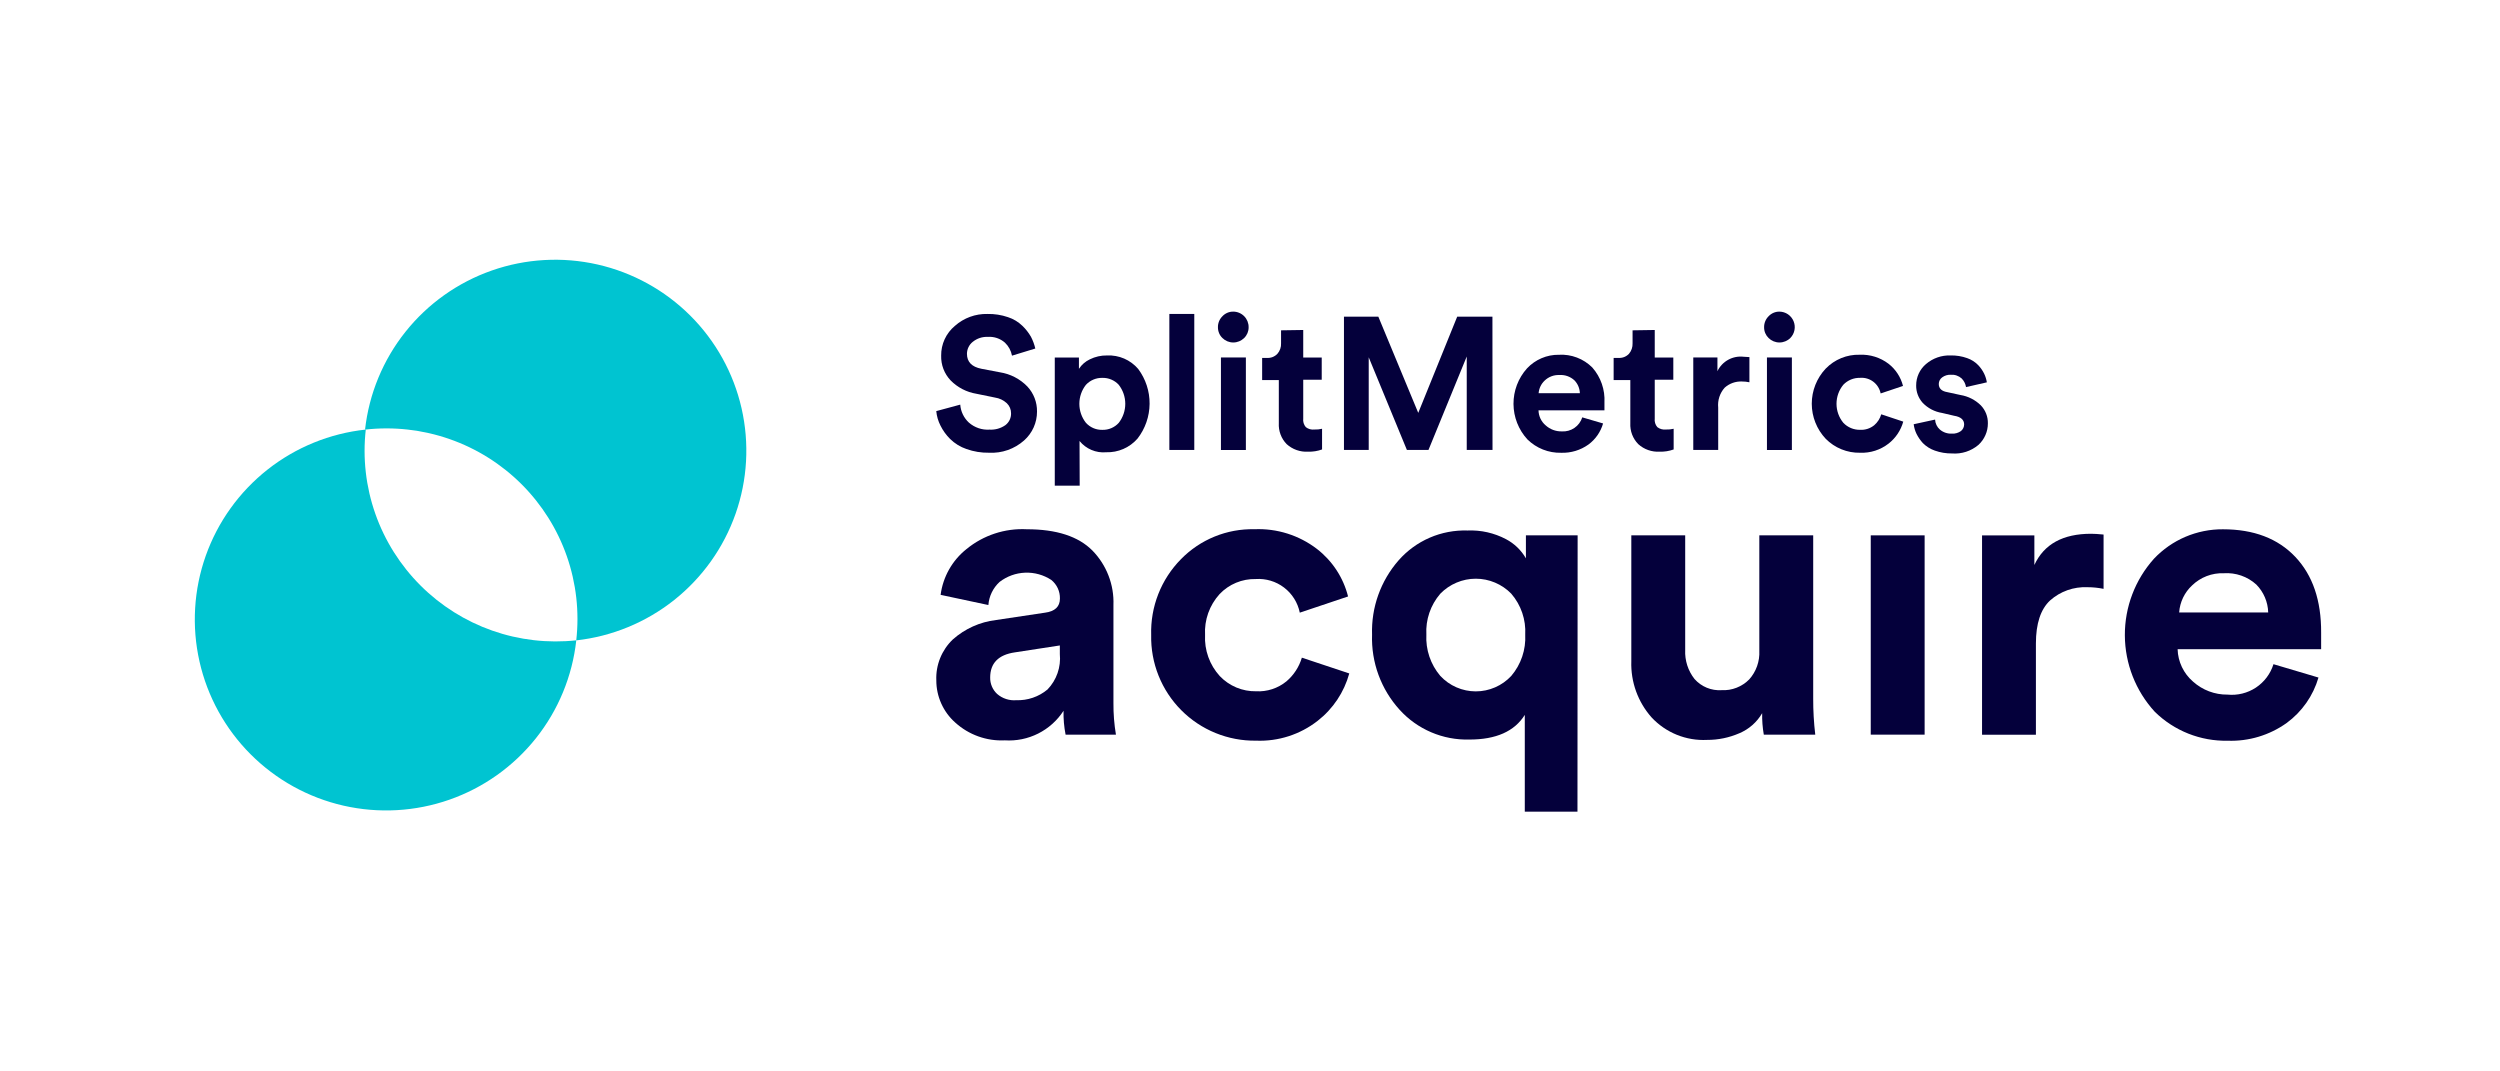 <svg width="154" height="66" viewBox="0 0 154 66" fill="none" xmlns="http://www.w3.org/2000/svg">
<path d="M63.775 21.469L62.339 21.909C62.282 21.603 62.13 21.323 61.905 21.108C61.761 20.981 61.593 20.884 61.411 20.823C61.229 20.762 61.037 20.738 60.846 20.752C60.512 20.737 60.185 20.845 59.925 21.055C59.813 21.142 59.723 21.255 59.66 21.382C59.598 21.51 59.565 21.65 59.564 21.793C59.564 22.292 59.861 22.6 60.454 22.716L61.598 22.934C62.239 23.034 62.83 23.34 63.282 23.805C63.675 24.224 63.889 24.78 63.88 25.355C63.881 25.692 63.81 26.024 63.672 26.331C63.534 26.638 63.332 26.912 63.081 27.134C62.488 27.659 61.715 27.93 60.925 27.888C60.451 27.896 59.98 27.819 59.533 27.66C59.155 27.531 58.811 27.319 58.526 27.039C58.285 26.799 58.084 26.521 57.933 26.216C57.791 25.938 57.703 25.635 57.674 25.324L59.151 24.925C59.182 25.347 59.371 25.742 59.681 26.03C59.855 26.183 60.057 26.3 60.276 26.375C60.495 26.45 60.726 26.48 60.957 26.465C61.304 26.485 61.647 26.388 61.932 26.189C62.043 26.104 62.134 25.994 62.194 25.868C62.255 25.741 62.285 25.602 62.281 25.462C62.283 25.346 62.261 25.231 62.216 25.124C62.171 25.017 62.105 24.921 62.022 24.84C61.819 24.652 61.564 24.529 61.291 24.49L60.147 24.256C59.544 24.157 58.987 23.869 58.558 23.433C58.366 23.23 58.215 22.991 58.115 22.73C58.015 22.468 57.968 22.189 57.976 21.909C57.971 21.561 58.044 21.215 58.19 20.898C58.336 20.581 58.55 20.301 58.818 20.078C59.371 19.585 60.09 19.322 60.83 19.34C61.258 19.331 61.685 19.398 62.09 19.536C62.422 19.643 62.724 19.825 62.975 20.067C63.183 20.265 63.361 20.492 63.505 20.741C63.625 20.971 63.716 21.216 63.775 21.469Z" fill="#04003B"/>
<path d="M66.509 29.919H64.974V22.024H66.462V22.72C66.628 22.466 66.861 22.264 67.134 22.135C67.463 21.972 67.826 21.89 68.194 21.896C68.555 21.879 68.915 21.945 69.248 22.088C69.58 22.232 69.875 22.45 70.111 22.725C70.574 23.345 70.822 24.101 70.815 24.876C70.808 25.651 70.548 26.403 70.073 27.015C69.834 27.29 69.536 27.509 69.201 27.655C68.867 27.801 68.505 27.87 68.141 27.859C67.831 27.887 67.52 27.838 67.233 27.716C66.947 27.595 66.695 27.405 66.499 27.164L66.509 29.919ZM68.914 26.049C69.175 25.713 69.317 25.3 69.317 24.875C69.317 24.45 69.175 24.037 68.914 23.702C68.786 23.563 68.63 23.454 68.456 23.381C68.283 23.307 68.096 23.272 67.907 23.277C67.717 23.272 67.528 23.308 67.353 23.382C67.178 23.456 67.02 23.567 66.891 23.707C66.63 24.04 66.488 24.452 66.488 24.875C66.488 25.299 66.63 25.71 66.891 26.043C67.019 26.185 67.176 26.297 67.352 26.373C67.527 26.448 67.717 26.484 67.907 26.479C68.096 26.484 68.284 26.448 68.458 26.374C68.631 26.3 68.787 26.189 68.914 26.049Z" fill="#04003B"/>
<path d="M73.568 27.717H72.032V19.339H73.568V27.717Z" fill="#04003B"/>
<path d="M75.025 20.157C75.022 20.032 75.046 19.908 75.093 19.792C75.141 19.676 75.211 19.571 75.3 19.483C75.385 19.391 75.488 19.318 75.603 19.269C75.718 19.219 75.842 19.195 75.967 19.196C76.093 19.196 76.217 19.221 76.332 19.27C76.448 19.318 76.553 19.389 76.641 19.478C76.73 19.568 76.799 19.674 76.846 19.79C76.893 19.907 76.917 20.032 76.915 20.157C76.917 20.281 76.893 20.403 76.846 20.518C76.798 20.632 76.728 20.735 76.64 20.821C76.461 20.998 76.221 21.097 75.97 21.097C75.719 21.097 75.478 20.998 75.3 20.821C75.211 20.735 75.141 20.632 75.094 20.518C75.047 20.403 75.023 20.281 75.025 20.157ZM76.746 27.718H75.21V22.021H76.746V27.718Z" fill="#04003B"/>
<path d="M80.279 20.327V22.026H81.418V23.39H80.279V25.78C80.267 25.875 80.275 25.971 80.302 26.062C80.33 26.154 80.376 26.238 80.438 26.311C80.588 26.429 80.779 26.482 80.968 26.459C81.126 26.465 81.285 26.449 81.439 26.412V27.686C81.163 27.786 80.87 27.833 80.576 27.824C80.336 27.837 80.096 27.803 79.87 27.723C79.644 27.643 79.436 27.518 79.257 27.357C79.092 27.187 78.964 26.985 78.881 26.762C78.798 26.54 78.762 26.303 78.775 26.067V23.412H77.748V22.047H78.034C78.154 22.056 78.275 22.039 78.388 21.996C78.5 21.952 78.602 21.885 78.686 21.797C78.844 21.618 78.926 21.384 78.913 21.144V20.348L80.279 20.327Z" fill="#04003B"/>
<path d="M91.939 27.717H90.351V21.961L87.994 27.717H86.665L84.313 22.009V27.717H82.788V19.508H84.906L87.364 25.433L89.763 19.508H91.934L91.939 27.717Z" fill="#04003B"/>
<path d="M97.468 25.709L98.75 26.085C98.599 26.608 98.281 27.065 97.844 27.386C97.355 27.734 96.765 27.912 96.165 27.891C95.782 27.9 95.401 27.832 95.044 27.69C94.687 27.549 94.363 27.337 94.089 27.068C93.542 26.473 93.236 25.695 93.231 24.885C93.227 24.076 93.523 23.294 94.063 22.693C94.314 22.424 94.619 22.21 94.957 22.066C95.295 21.921 95.66 21.849 96.028 21.854C96.407 21.832 96.786 21.89 97.141 22.026C97.496 22.161 97.819 22.37 98.088 22.64C98.61 23.233 98.878 24.01 98.834 24.8C98.834 24.864 98.834 24.933 98.834 25.013C98.834 25.093 98.834 25.151 98.834 25.199V25.278H94.772C94.776 25.455 94.817 25.628 94.893 25.788C94.969 25.947 95.077 26.088 95.212 26.202C95.483 26.448 95.837 26.581 96.202 26.574C96.479 26.593 96.755 26.518 96.984 26.361C97.214 26.204 97.384 25.974 97.468 25.709ZM94.778 24.222H97.32C97.311 23.923 97.19 23.638 96.981 23.425C96.856 23.311 96.708 23.223 96.548 23.167C96.388 23.111 96.218 23.089 96.049 23.101C95.883 23.095 95.718 23.122 95.563 23.182C95.409 23.241 95.267 23.331 95.148 23.447C94.931 23.653 94.799 23.933 94.778 24.232V24.222Z" fill="#04003B"/>
<path d="M101.932 20.327V22.026H103.076V23.39H101.932V25.78C101.92 25.875 101.928 25.971 101.955 26.062C101.982 26.154 102.028 26.238 102.091 26.311C102.241 26.427 102.431 26.48 102.62 26.459C102.781 26.465 102.941 26.449 103.097 26.412V27.686C102.819 27.787 102.524 27.833 102.228 27.824C101.99 27.837 101.751 27.802 101.525 27.722C101.3 27.642 101.092 27.518 100.915 27.357C100.749 27.187 100.62 26.985 100.536 26.763C100.452 26.541 100.416 26.304 100.428 26.067V23.412H99.4V22.047H99.692C99.812 22.055 99.933 22.038 100.045 21.995C100.158 21.951 100.259 21.884 100.343 21.797C100.497 21.616 100.577 21.382 100.566 21.144V20.348L101.932 20.327Z" fill="#04003B"/>
<path d="M107.764 21.997V23.548C107.612 23.516 107.458 23.5 107.303 23.5C106.915 23.484 106.535 23.619 106.244 23.877C106.094 24.042 105.981 24.238 105.912 24.45C105.843 24.662 105.819 24.887 105.841 25.109V27.716H104.306V22.018H105.794V22.863C105.938 22.565 106.171 22.32 106.46 22.161C106.75 22.002 107.081 21.937 107.409 21.976C107.528 21.977 107.646 21.984 107.764 21.997Z" fill="#04003B"/>
<path d="M108.669 20.157C108.667 20.032 108.69 19.908 108.738 19.792C108.785 19.676 108.855 19.571 108.944 19.483C109.03 19.391 109.135 19.317 109.25 19.268C109.366 19.219 109.491 19.194 109.617 19.196C109.804 19.199 109.985 19.256 110.14 19.361C110.294 19.467 110.414 19.615 110.485 19.788C110.556 19.961 110.575 20.151 110.539 20.335C110.504 20.518 110.415 20.687 110.284 20.821C110.106 20.998 109.865 21.097 109.614 21.097C109.364 21.097 109.123 20.998 108.944 20.821C108.856 20.735 108.786 20.632 108.738 20.518C108.691 20.404 108.667 20.281 108.669 20.157ZM110.38 27.718H108.844V22.021H110.38V27.718Z" fill="#04003B"/>
<path d="M114.577 23.275C114.386 23.271 114.196 23.306 114.019 23.379C113.842 23.453 113.682 23.561 113.55 23.699C113.277 24.03 113.129 24.445 113.129 24.873C113.129 25.301 113.277 25.716 113.55 26.046C113.683 26.186 113.843 26.296 114.021 26.37C114.199 26.444 114.39 26.48 114.582 26.477C114.896 26.494 115.206 26.393 115.451 26.195C115.658 26.017 115.809 25.783 115.885 25.521L117.241 25.972C117.091 26.509 116.774 26.984 116.335 27.326C115.835 27.715 115.215 27.915 114.582 27.889C114.189 27.897 113.799 27.825 113.435 27.677C113.071 27.53 112.74 27.309 112.464 27.029C111.913 26.445 111.605 25.672 111.605 24.868C111.605 24.064 111.913 23.29 112.464 22.706C112.735 22.427 113.06 22.206 113.42 22.059C113.78 21.912 114.167 21.841 114.556 21.852C115.196 21.824 115.825 22.021 116.335 22.409C116.775 22.752 117.088 23.232 117.225 23.774L115.848 24.236C115.79 23.947 115.629 23.69 115.395 23.513C115.161 23.335 114.869 23.251 114.577 23.275Z" fill="#04003B"/>
<path d="M117.883 26.133L119.201 25.846C119.207 25.963 119.235 26.078 119.287 26.184C119.337 26.29 119.41 26.385 119.498 26.462C119.704 26.637 119.97 26.726 120.239 26.711C120.438 26.724 120.634 26.667 120.795 26.552C120.856 26.503 120.905 26.44 120.939 26.37C120.973 26.299 120.991 26.222 120.991 26.143C120.991 25.862 120.785 25.676 120.377 25.612L119.63 25.437C119.174 25.365 118.754 25.145 118.434 24.81C118.173 24.519 118.031 24.14 118.036 23.748C118.034 23.497 118.087 23.248 118.191 23.02C118.295 22.791 118.449 22.589 118.64 22.426C119.062 22.064 119.605 21.874 120.16 21.895C120.506 21.888 120.851 21.944 121.177 22.06C121.433 22.148 121.665 22.296 121.855 22.49C122.005 22.647 122.13 22.826 122.225 23.021C122.306 23.189 122.361 23.368 122.39 23.552L121.108 23.844C121.075 23.643 120.981 23.458 120.838 23.313C120.748 23.232 120.642 23.17 120.527 23.131C120.413 23.091 120.291 23.076 120.171 23.085C119.981 23.076 119.794 23.132 119.641 23.244C119.575 23.29 119.522 23.351 119.485 23.422C119.448 23.493 119.429 23.573 119.429 23.653C119.429 23.929 119.604 24.099 119.959 24.157L120.764 24.332C121.238 24.41 121.676 24.632 122.019 24.97C122.16 25.117 122.272 25.291 122.346 25.481C122.421 25.672 122.457 25.875 122.453 26.079C122.454 26.328 122.403 26.574 122.303 26.801C122.204 27.029 122.058 27.233 121.876 27.402C121.423 27.787 120.837 27.978 120.245 27.933C119.884 27.937 119.526 27.878 119.186 27.757C118.909 27.661 118.657 27.503 118.449 27.295C118.294 27.125 118.162 26.934 118.058 26.727C117.968 26.54 117.909 26.339 117.883 26.133Z" fill="#04003B"/>
<path d="M32.136 29.836C33.383 31.083 34.333 32.595 34.915 34.258C35.497 35.922 35.696 37.696 35.497 39.447C37.703 39.202 39.794 38.34 41.53 36.961C43.266 35.581 44.577 33.74 45.311 31.65C46.045 29.56 46.173 27.305 45.679 25.145C45.186 22.985 44.092 21.009 42.523 19.443C40.953 17.877 38.973 16.785 36.809 16.293C34.645 15.802 32.387 15.93 30.293 16.664C28.2 17.398 26.356 18.707 24.975 20.441C23.594 22.174 22.732 24.262 22.487 26.464C24.246 26.265 26.027 26.465 27.698 27.049C29.368 27.632 30.885 28.585 32.136 29.836Z" fill="#00C4D1"/>
<path d="M25.909 36.072C24.659 34.826 23.706 33.315 23.121 31.651C22.536 29.988 22.334 28.213 22.532 26.461C20.322 26.697 18.224 27.552 16.48 28.927C14.736 30.303 13.417 32.142 12.675 34.234C11.934 36.326 11.8 38.584 12.289 40.748C12.778 42.913 13.87 44.895 15.44 46.466C17.009 48.037 18.991 49.133 21.158 49.628C23.325 50.122 25.587 49.995 27.684 49.261C29.782 48.527 31.628 47.215 33.011 45.478C34.394 43.741 35.256 41.649 35.499 39.444C33.75 39.633 31.98 39.429 30.32 38.845C28.661 38.262 27.153 37.314 25.909 36.072Z" fill="#00C4D1"/>
<path d="M57.677 41.91C57.657 41.442 57.738 40.974 57.914 40.539C58.09 40.104 58.356 39.712 58.696 39.388C59.439 38.729 60.365 38.312 61.351 38.194L64.367 37.742C64.983 37.663 65.291 37.371 65.291 36.871C65.296 36.652 65.251 36.435 65.159 36.236C65.067 36.037 64.93 35.862 64.76 35.724C64.282 35.411 63.718 35.255 63.148 35.277C62.577 35.299 62.027 35.498 61.574 35.847C61.172 36.216 60.925 36.725 60.884 37.27L57.942 36.643C58.087 35.532 58.658 34.521 59.535 33.824C60.579 32.968 61.904 32.532 63.252 32.602C65.079 32.602 66.425 33.039 67.293 33.914C67.725 34.356 68.063 34.882 68.285 35.459C68.508 36.035 68.611 36.652 68.588 37.27V43.307C68.583 43.96 68.634 44.612 68.742 45.256H65.641C65.545 44.771 65.503 44.278 65.514 43.785C65.127 44.382 64.589 44.866 63.953 45.186C63.318 45.506 62.608 45.651 61.898 45.606C60.773 45.66 59.673 45.264 58.84 44.507C58.473 44.181 58.181 43.781 57.98 43.333C57.78 42.886 57.676 42.401 57.677 41.91ZM62.594 43.132C63.297 43.159 63.986 42.924 64.526 42.473C64.803 42.186 65.014 41.842 65.145 41.465C65.276 41.089 65.324 40.688 65.286 40.291V39.76L62.519 40.185C61.5 40.333 60.995 40.854 60.995 41.735C60.991 41.924 61.027 42.111 61.1 42.285C61.173 42.459 61.282 42.615 61.42 42.744C61.582 42.886 61.771 42.993 61.975 43.059C62.179 43.126 62.395 43.151 62.609 43.132H62.594Z" fill="#04003B"/>
<path d="M77.349 35.669C76.935 35.66 76.523 35.738 76.141 35.897C75.759 36.056 75.414 36.293 75.129 36.593C74.819 36.933 74.581 37.331 74.426 37.764C74.272 38.197 74.206 38.657 74.232 39.116C74.208 39.577 74.276 40.038 74.432 40.473C74.588 40.908 74.828 41.307 75.14 41.648C75.427 41.95 75.775 42.189 76.159 42.35C76.544 42.511 76.958 42.59 77.375 42.583C78.052 42.619 78.719 42.401 79.244 41.972C79.696 41.588 80.026 41.081 80.195 40.512L83.115 41.484C82.797 42.642 82.114 43.666 81.166 44.404C80.087 45.247 78.744 45.68 77.375 45.625C76.519 45.638 75.669 45.477 74.877 45.154C74.084 44.831 73.364 44.351 72.761 43.743C72.158 43.136 71.684 42.413 71.366 41.617C71.049 40.822 70.894 39.971 70.913 39.116C70.887 38.254 71.036 37.396 71.351 36.594C71.665 35.792 72.14 35.062 72.745 34.448C73.333 33.846 74.038 33.371 74.817 33.053C75.597 32.735 76.433 32.581 77.274 32.6C78.658 32.541 80.019 32.97 81.119 33.811C82.07 34.545 82.747 35.577 83.041 36.742L80.067 37.74C79.943 37.124 79.598 36.574 79.098 36.193C78.598 35.812 77.976 35.626 77.349 35.669Z" fill="#04003B"/>
<path d="M97.172 50H93.927V44.037C93.294 45.053 92.154 45.559 90.508 45.556C89.703 45.577 88.903 45.425 88.162 45.108C87.422 44.792 86.759 44.32 86.218 43.724C85.07 42.461 84.46 40.799 84.519 39.093C84.464 37.416 85.049 35.78 86.154 34.517C86.682 33.916 87.337 33.439 88.072 33.121C88.806 32.804 89.602 32.653 90.402 32.679C91.222 32.644 92.038 32.828 92.765 33.21C93.28 33.48 93.707 33.89 93.996 34.394V32.977H97.182L97.172 50ZM88.724 36.571C88.121 37.269 87.812 38.173 87.864 39.093C87.815 40.02 88.123 40.93 88.724 41.637C89.003 41.937 89.341 42.177 89.717 42.34C90.093 42.504 90.499 42.589 90.909 42.589C91.319 42.589 91.725 42.504 92.1 42.34C92.476 42.177 92.814 41.937 93.094 41.637C93.695 40.93 94.003 40.02 93.954 39.093C94.005 38.173 93.697 37.269 93.094 36.571C92.81 36.279 92.47 36.047 92.095 35.889C91.719 35.73 91.316 35.648 90.909 35.648C90.501 35.648 90.098 35.73 89.723 35.889C89.348 36.047 89.008 36.279 88.724 36.571Z" fill="#04003B"/>
<path d="M108.65 45.254C108.574 44.818 108.54 44.375 108.549 43.932C108.227 44.486 107.733 44.921 107.142 45.169C106.516 45.441 105.839 45.581 105.156 45.578C104.52 45.611 103.884 45.503 103.293 45.264C102.702 45.024 102.171 44.659 101.737 44.192C100.894 43.242 100.447 42.005 100.489 40.736V32.978H103.808V40.04C103.779 40.684 103.982 41.318 104.381 41.824C104.588 42.06 104.847 42.245 105.137 42.364C105.427 42.484 105.741 42.535 106.054 42.514C106.368 42.53 106.681 42.479 106.974 42.364C107.267 42.25 107.532 42.075 107.753 41.851C108.183 41.369 108.406 40.738 108.374 40.093V32.978H111.693V43.035C111.691 43.776 111.733 44.518 111.82 45.254H108.65Z" fill="#04003B"/>
<path d="M118.557 45.254H115.238V32.978H118.557V45.254Z" fill="#04003B"/>
<path d="M129.58 32.928V36.273C129.252 36.205 128.917 36.172 128.582 36.172C127.741 36.135 126.918 36.426 126.288 36.985C125.705 37.526 125.412 38.411 125.412 39.64V45.258H122.094V32.981H125.317V34.803C125.911 33.517 127.08 32.88 128.811 32.88C128.991 32.88 129.251 32.896 129.58 32.928Z" fill="#04003B"/>
<path d="M140.046 40.914L142.818 41.737C142.491 42.86 141.802 43.844 140.859 44.535C139.801 45.29 138.525 45.675 137.227 45.629C136.396 45.646 135.571 45.497 134.801 45.191C134.029 44.884 133.326 44.427 132.735 43.845C131.556 42.56 130.9 40.882 130.891 39.139C130.882 37.396 131.522 35.712 132.687 34.415C133.233 33.838 133.891 33.379 134.622 33.068C135.353 32.757 136.14 32.599 136.934 32.604C138.831 32.604 140.316 33.17 141.39 34.303C142.462 35.436 142.993 36.992 142.982 38.971C142.982 39.103 142.982 39.252 142.982 39.417C142.982 39.581 142.982 39.719 142.982 39.815V39.99H134.141C134.151 40.371 134.241 40.745 134.405 41.089C134.568 41.433 134.803 41.739 135.091 41.987C135.675 42.511 136.433 42.797 137.215 42.788C137.831 42.849 138.448 42.696 138.965 42.355C139.48 42.013 139.862 41.505 140.046 40.914ZM134.237 37.728H139.721C139.704 37.083 139.442 36.468 138.989 36.008C138.719 35.763 138.402 35.575 138.056 35.455C137.712 35.336 137.346 35.287 136.982 35.312C136.624 35.299 136.266 35.358 135.931 35.487C135.596 35.616 135.291 35.811 135.033 36.061C134.568 36.492 134.283 37.084 134.237 37.718V37.728Z" fill="#04003B"/>
</svg>
